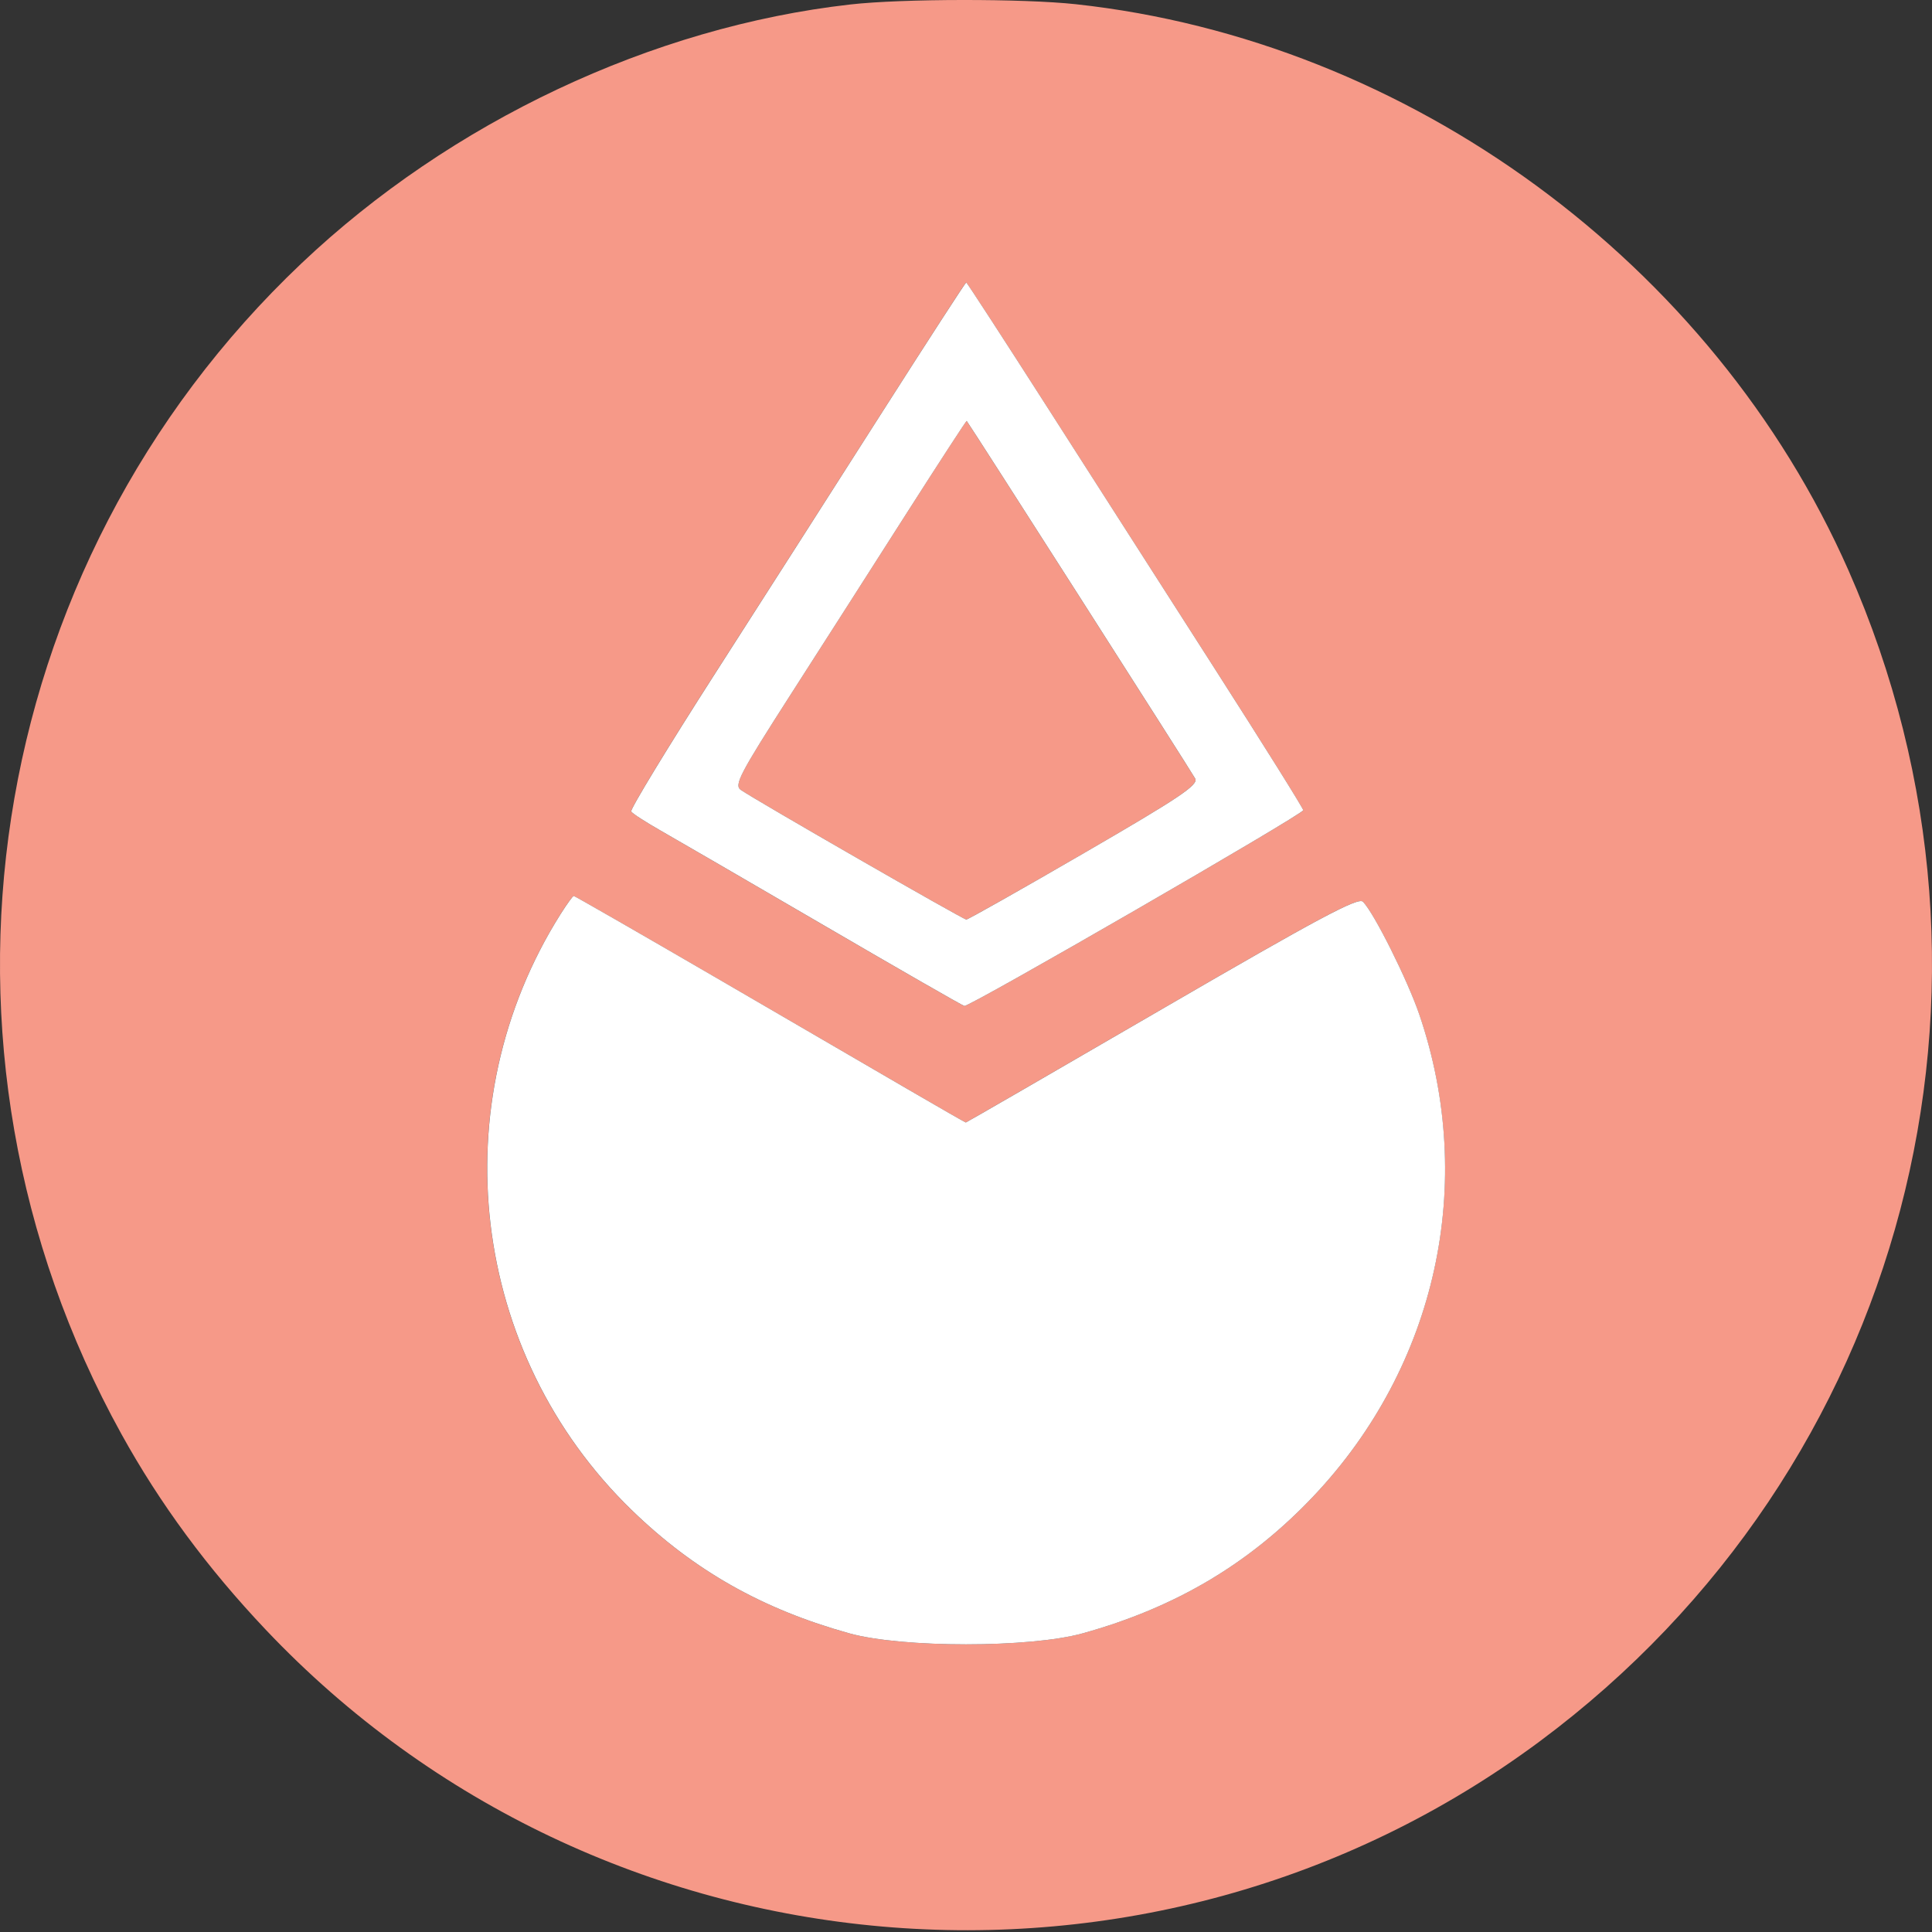 <svg width="54" height="54" viewBox="0 0 54 54" fill="none" xmlns="http://www.w3.org/2000/svg">
<rect x="0" y="0" width="54" height="54" fill="#333333" stroke="none"/>
<g clip-path="url(#clip0_557_78873)">
<path fill-rule="evenodd" clip-rule="evenodd" d="M23.767 0.125C18.222 0.753 12.599 3.406 8.424 7.363C-0.518 15.84 -2.583 29.27 3.393 40.081C4.472 42.032 5.795 43.826 7.427 45.55C16.772 55.422 32.147 56.766 43.046 48.664C53.252 41.076 56.805 27.585 51.665 15.941C47.873 7.35 39.385 1.13 30.071 0.118C28.594 -0.042 25.213 -0.039 23.767 0.125ZM29.255 11.357C30.474 13.261 32.587 16.561 33.951 18.689C35.315 20.818 36.428 22.599 36.425 22.647C36.417 22.762 27.089 28.15 26.953 28.117C26.895 28.104 25.131 27.091 23.032 25.868C20.933 24.644 18.875 23.45 18.46 23.213C18.044 22.977 17.676 22.738 17.641 22.682C17.606 22.626 18.659 20.893 19.981 18.831C21.303 16.77 23.416 13.466 24.677 11.488C25.938 9.511 26.985 7.894 27.004 7.894C27.023 7.894 28.036 9.452 29.255 11.357ZM25.35 14.329C24.443 15.751 22.977 18.042 22.093 19.421C20.662 21.654 20.509 21.946 20.708 22.081C21.162 22.391 26.922 25.702 27.006 25.702C27.055 25.702 28.54 24.863 30.307 23.839C32.968 22.295 33.5 21.938 33.405 21.761C33.308 21.58 27.075 11.824 27.018 11.765C27.007 11.754 26.256 12.908 25.35 14.329ZM20.024 27.334C22.191 28.593 24.64 30.018 25.466 30.499C26.291 30.981 26.979 31.374 26.994 31.374C27.008 31.374 29.475 29.948 32.476 28.205C36.87 25.653 37.963 25.069 38.095 25.204C38.409 25.527 39.339 27.389 39.668 28.355C41.276 33.071 40.153 38.183 36.708 41.822C34.927 43.703 32.856 44.932 30.253 45.654C28.78 46.062 25.216 46.062 23.744 45.654C21.31 44.979 19.392 43.893 17.653 42.206C13.14 37.827 12.312 30.863 15.672 25.542C15.845 25.267 16.009 25.043 16.035 25.043C16.061 25.043 17.856 26.073 20.024 27.334Z" fill="#F69988"/>
<path fill-rule="evenodd" clip-rule="evenodd" d="M33.952 18.689C32.588 16.561 30.475 13.261 29.256 11.356C28.037 9.452 27.025 7.894 27.006 7.894C26.987 7.894 25.939 9.511 24.678 11.488C23.418 13.465 21.305 16.77 19.983 18.831C18.661 20.893 17.608 22.625 17.642 22.682C17.677 22.738 18.046 22.977 18.461 23.213C18.877 23.45 20.934 24.644 23.033 25.867C25.132 27.091 26.896 28.103 26.954 28.117C27.09 28.15 36.419 22.762 36.426 22.646C36.429 22.598 35.316 20.818 33.952 18.689ZM22.094 19.421C22.979 18.042 24.444 15.751 25.351 14.329C26.258 12.908 27.009 11.754 27.019 11.765C27.076 11.824 33.31 21.58 33.406 21.761C33.501 21.938 32.969 22.295 30.308 23.838C28.541 24.863 27.056 25.702 27.008 25.702C26.923 25.702 21.164 22.391 20.709 22.081C20.511 21.945 20.663 21.654 22.094 19.421ZM25.467 30.499C24.641 30.018 22.192 28.593 20.025 27.333C17.858 26.073 16.062 25.042 16.036 25.042C16.01 25.042 15.847 25.267 15.673 25.542C12.314 30.863 13.142 37.826 17.655 42.206C19.393 43.893 21.311 44.979 23.745 45.654C25.218 46.062 28.782 46.062 30.255 45.654C32.858 44.932 34.928 43.703 36.709 41.822C40.154 38.183 41.278 33.071 39.67 28.355C39.34 27.389 38.411 25.527 38.096 25.204C37.965 25.069 36.871 25.653 32.477 28.205C29.477 29.948 27.01 31.374 26.995 31.374C26.98 31.374 26.293 30.98 25.467 30.499Z" fill="white"/>
</g>
<defs>
<clipPath id="clip0_557_78873">
<rect width="54" height="54" fill="white"/>
</clipPath>
</defs>
</svg>
